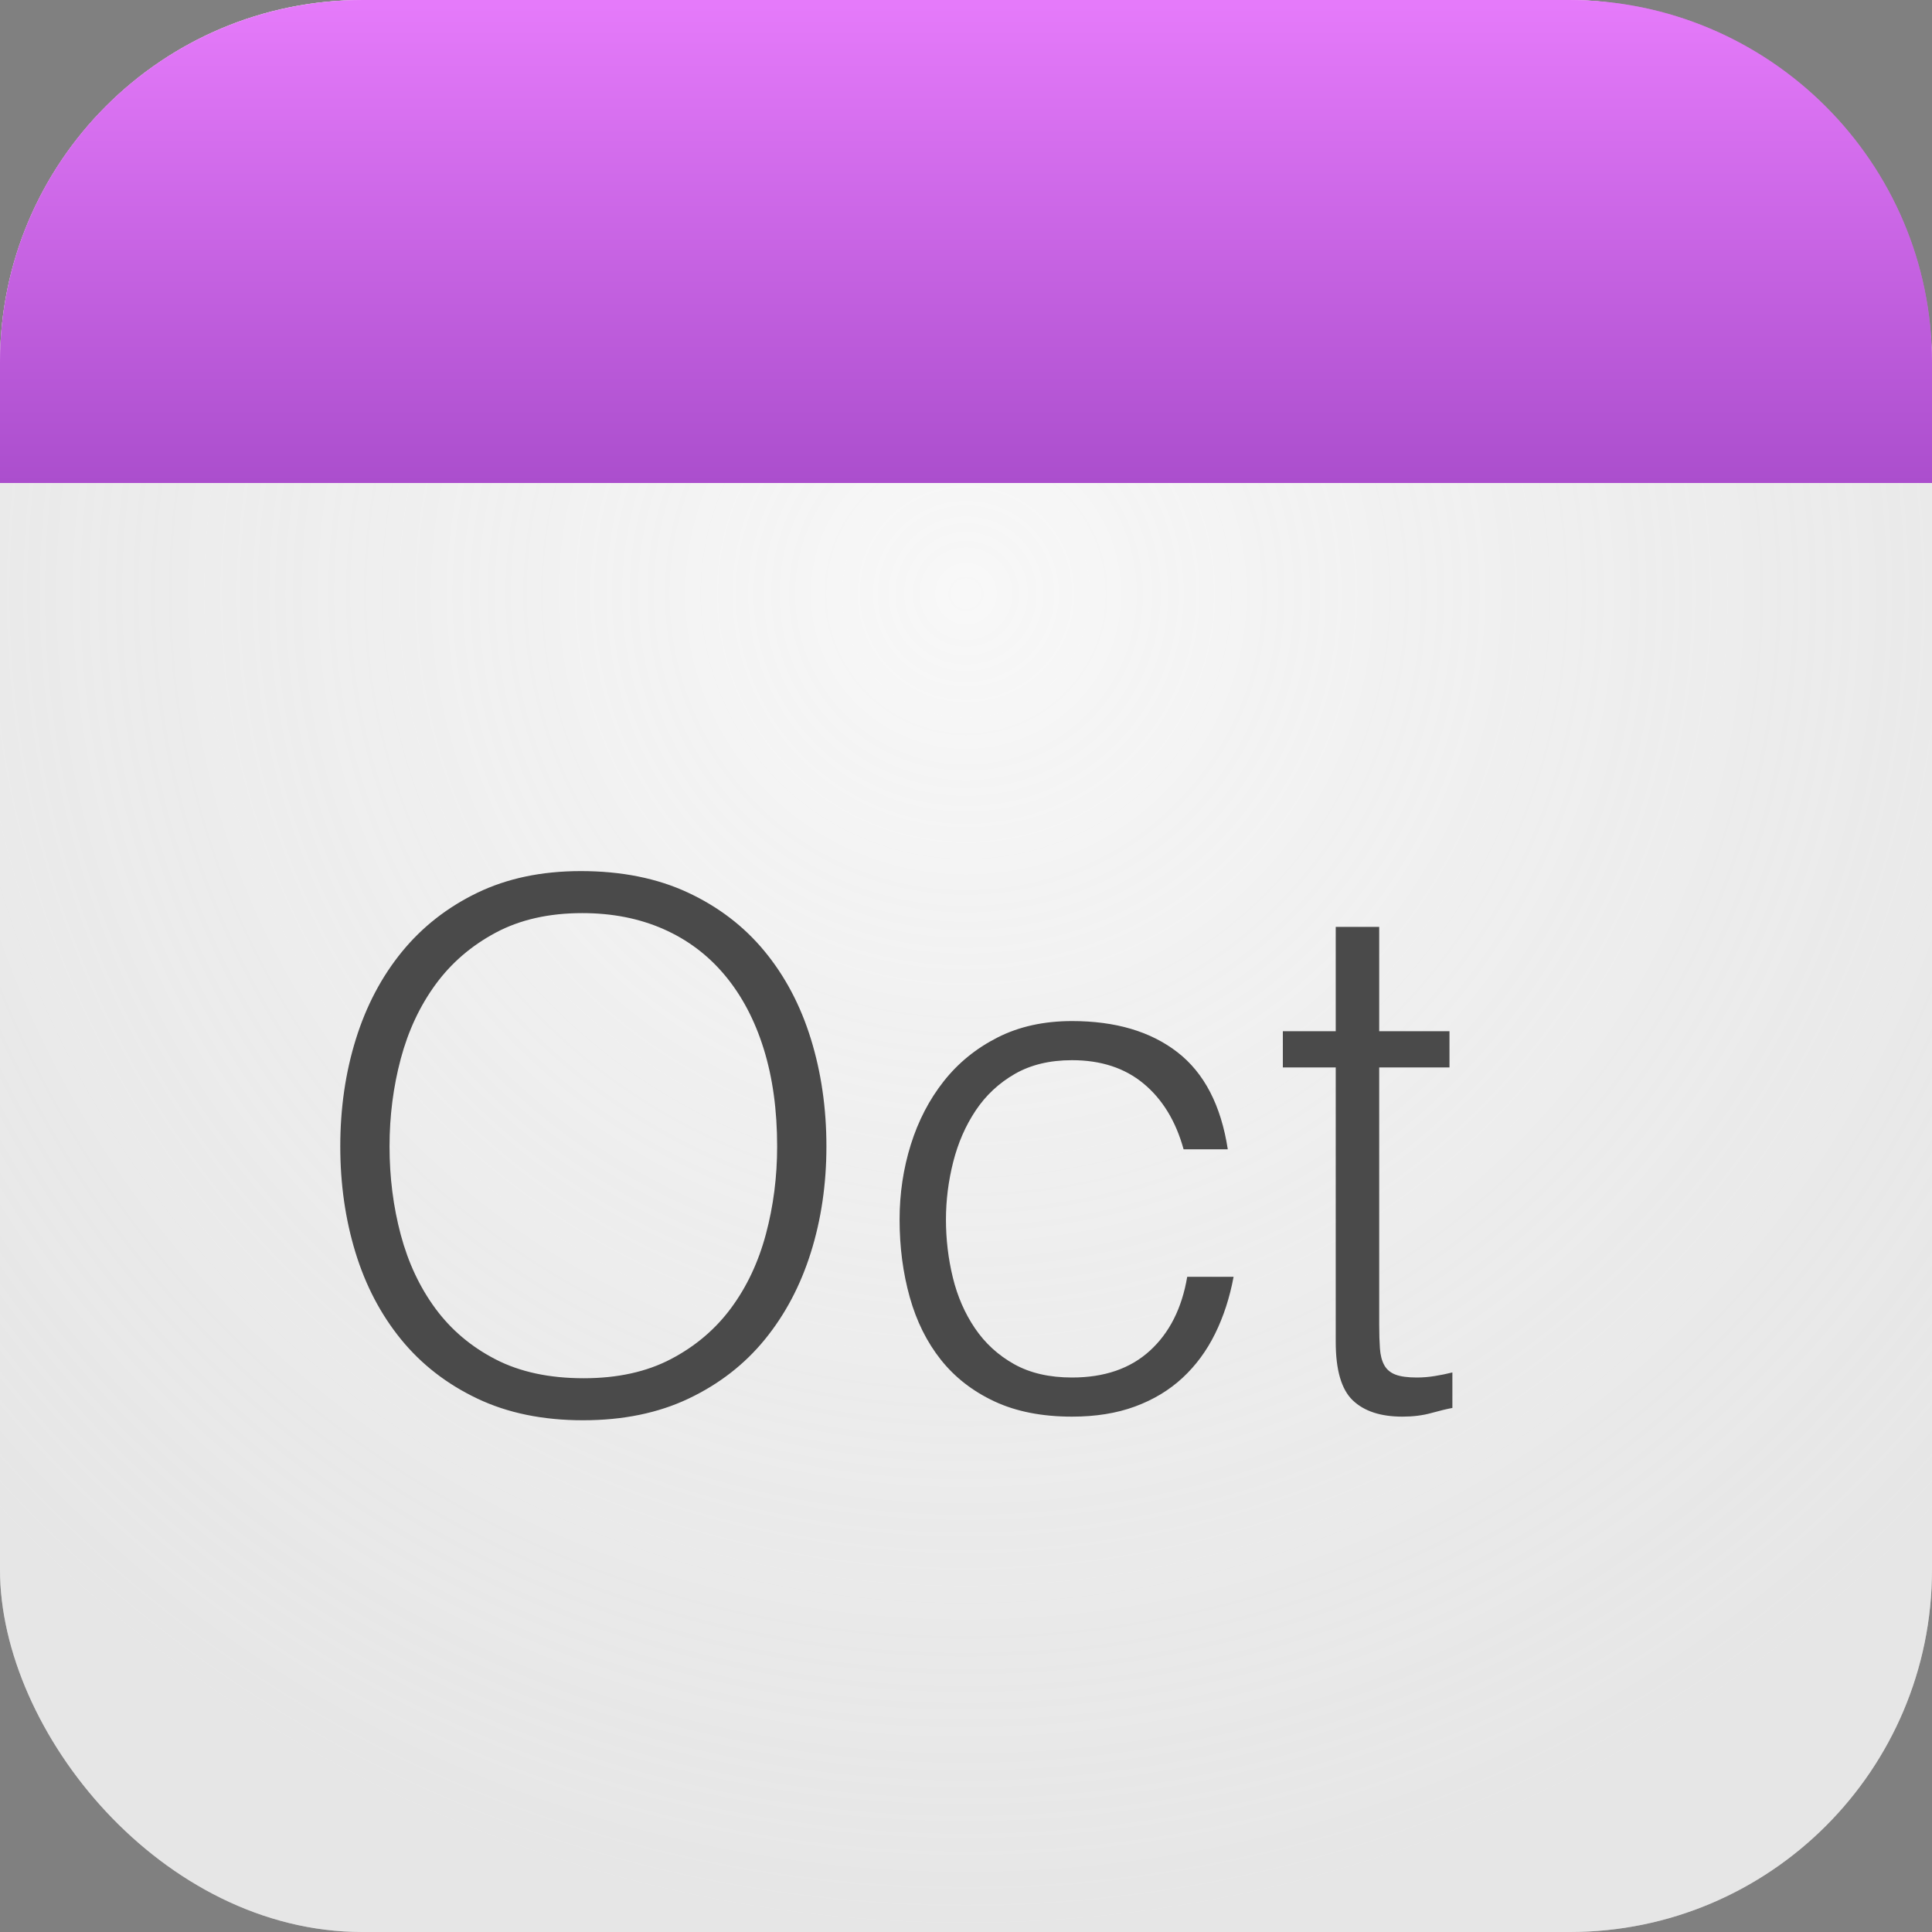 <?xml version="1.0" encoding="UTF-8" standalone="no"?>
<svg width="16px" height="16px" viewBox="0 0 16 16" version="1.1" xmlns="http://www.w3.org/2000/svg" xmlns:xlink="http://www.w3.org/1999/xlink" xmlns:sketch="http://www.bohemiancoding.com/sketch/ns">
    <rect x="0" y="0" width="16" height="16" fill="#808080" stroke="none"/>
    <!-- Generator: Sketch 3.3.3 (12072) - http://www.bohemiancoding.com/sketch -->
    <title>Rectangle 76 Copy 39</title>
    <desc>Created with Sketch.</desc>
    <defs>
        <radialGradient cx="50%" cy="30.89%" fx="50%" fy="30.89%" r="69.11%" id="radialGradient-1">
            <stop stop-color="#FFFFFF" stop-opacity="0.798" offset="0%"></stop>
            <stop stop-color="#F1F1F1" stop-opacity="0.5" offset="100%"></stop>
        </radialGradient>
        <rect id="path-2" x="0" y="0" width="16" height="16" rx="3"></rect>
        <linearGradient x1="50%" y1="0%" x2="50%" y2="100%" id="linearGradient-3">
            <stop stop-color="#D981F9" stop-opacity="0.5" offset="0%"></stop>
            <stop stop-color="#64289E" stop-opacity="0.5" offset="100%"></stop>
        </linearGradient>
        <path d="M16,4 L16,3.001 C16,1.349 14.653,0 12.991,0 L3.009,0 C1.337,0 0,1.344 0,3.001 L0,4 L16,4 Z" id="path-4"></path>
    </defs>
    <g id="Page-1" stroke="none" stroke-width="1" fill="none" fill-rule="evenodd" sketch:type="MSPage">
        <g id="Rectangle-76-Copy-39">
            <use fill="#DBDBDB" fill-rule="evenodd" sketch:type="MSShapeGroup" xlink:href="#path-2"></use>
            <use fill="none" xlink:href="#path-2"></use>
            <use fill="url(#radialGradient-1)" fill-rule="evenodd" xlink:href="#path-2"></use>
        </g>
        <g id="Rectangle-98-Copy-21">
            <use fill="#F374FD" sketch:type="MSShapeGroup" xlink:href="#path-4"></use>
            <use fill="url(#linearGradient-3)" xlink:href="#path-4"></use>
        </g>
        <path d="M2.818,9.494 C2.818,9.178 2.861,8.882 2.947,8.606 C3.033,8.33 3.16,8.089 3.328,7.883 C3.496,7.677 3.704,7.514 3.952,7.394 C4.2,7.274 4.486,7.214 4.81,7.214 C5.146,7.214 5.441,7.273 5.695,7.391 C5.949,7.509 6.161,7.671 6.331,7.877 C6.501,8.083 6.629,8.325 6.715,8.603 C6.801,8.881 6.844,9.178 6.844,9.494 C6.844,9.806 6.801,10.099 6.715,10.373 C6.629,10.647 6.502,10.887 6.334,11.093 C6.166,11.299 5.956,11.462 5.704,11.582 C5.452,11.702 5.16,11.762 4.828,11.762 C4.496,11.762 4.204,11.702 3.952,11.582 C3.7,11.462 3.49,11.299 3.322,11.093 C3.154,10.887 3.028,10.647 2.944,10.373 C2.86,10.099 2.818,9.806 2.818,9.494 L2.818,9.494 Z M4.834,11.414 C5.114,11.414 5.355,11.361 5.557,11.255 C5.759,11.149 5.925,11.008 6.055,10.832 C6.185,10.656 6.281,10.452 6.343,10.22 C6.405,9.988 6.436,9.746 6.436,9.494 C6.436,9.194 6.399,8.925 6.325,8.687 C6.251,8.449 6.144,8.246 6.004,8.078 C5.864,7.91 5.694,7.782 5.494,7.694 C5.294,7.606 5.07,7.562 4.822,7.562 C4.546,7.562 4.307,7.616 4.105,7.724 C3.903,7.832 3.737,7.975 3.607,8.153 C3.477,8.331 3.381,8.536 3.319,8.768 C3.257,9 3.226,9.242 3.226,9.494 C3.226,9.75 3.257,9.994 3.319,10.226 C3.381,10.458 3.477,10.662 3.607,10.838 C3.737,11.014 3.903,11.154 4.105,11.258 C4.307,11.362 4.55,11.414 4.834,11.414 L4.834,11.414 Z M9.802,9.518 C9.738,9.286 9.628,9.105 9.472,8.975 C9.316,8.845 9.118,8.78 8.878,8.78 C8.694,8.78 8.536,8.818 8.404,8.894 C8.272,8.97 8.164,9.071 8.08,9.197 C7.996,9.323 7.934,9.465 7.894,9.623 C7.854,9.781 7.834,9.94 7.834,10.1 C7.834,10.264 7.853,10.424 7.891,10.58 C7.929,10.736 7.99,10.876 8.074,11 C8.158,11.124 8.266,11.223 8.398,11.297 C8.53,11.371 8.69,11.408 8.878,11.408 C9.146,11.408 9.361,11.334 9.523,11.186 C9.685,11.038 9.788,10.834 9.832,10.574 L10.216,10.574 C10.184,10.746 10.133,10.903 10.063,11.045 C9.993,11.187 9.903,11.309 9.793,11.411 C9.683,11.513 9.552,11.592 9.4,11.648 C9.248,11.704 9.074,11.732 8.878,11.732 C8.63,11.732 8.416,11.69 8.236,11.606 C8.056,11.522 7.908,11.407 7.792,11.261 C7.676,11.115 7.59,10.942 7.534,10.742 C7.478,10.542 7.45,10.328 7.45,10.1 C7.45,9.884 7.481,9.677 7.543,9.479 C7.605,9.281 7.696,9.106 7.816,8.954 C7.936,8.802 8.085,8.681 8.263,8.591 C8.441,8.501 8.646,8.456 8.878,8.456 C9.238,8.456 9.529,8.542 9.751,8.714 C9.973,8.886 10.112,9.154 10.168,9.518 L9.802,9.518 Z M12.028,11.66 C11.984,11.668 11.926,11.682 11.854,11.702 C11.782,11.722 11.702,11.732 11.614,11.732 C11.434,11.732 11.297,11.687 11.203,11.597 C11.109,11.507 11.062,11.346 11.062,11.114 L11.062,8.84 L10.624,8.84 L10.624,8.54 L11.062,8.54 L11.062,7.676 L11.422,7.676 L11.422,8.54 L12.004,8.54 L12.004,8.84 L11.422,8.84 L11.422,10.97 C11.422,11.046 11.424,11.112 11.428,11.168 C11.432,11.224 11.444,11.27 11.464,11.306 C11.484,11.342 11.515,11.368 11.557,11.384 C11.599,11.4 11.658,11.408 11.734,11.408 C11.782,11.408 11.831,11.404 11.881,11.396 C11.931,11.388 11.98,11.378 12.028,11.366 L12.028,11.66 Z" id="Oct-Copy" fill="#4A4A4A" sketch:type="MSShapeGroup"></path>
    </g>
</svg>